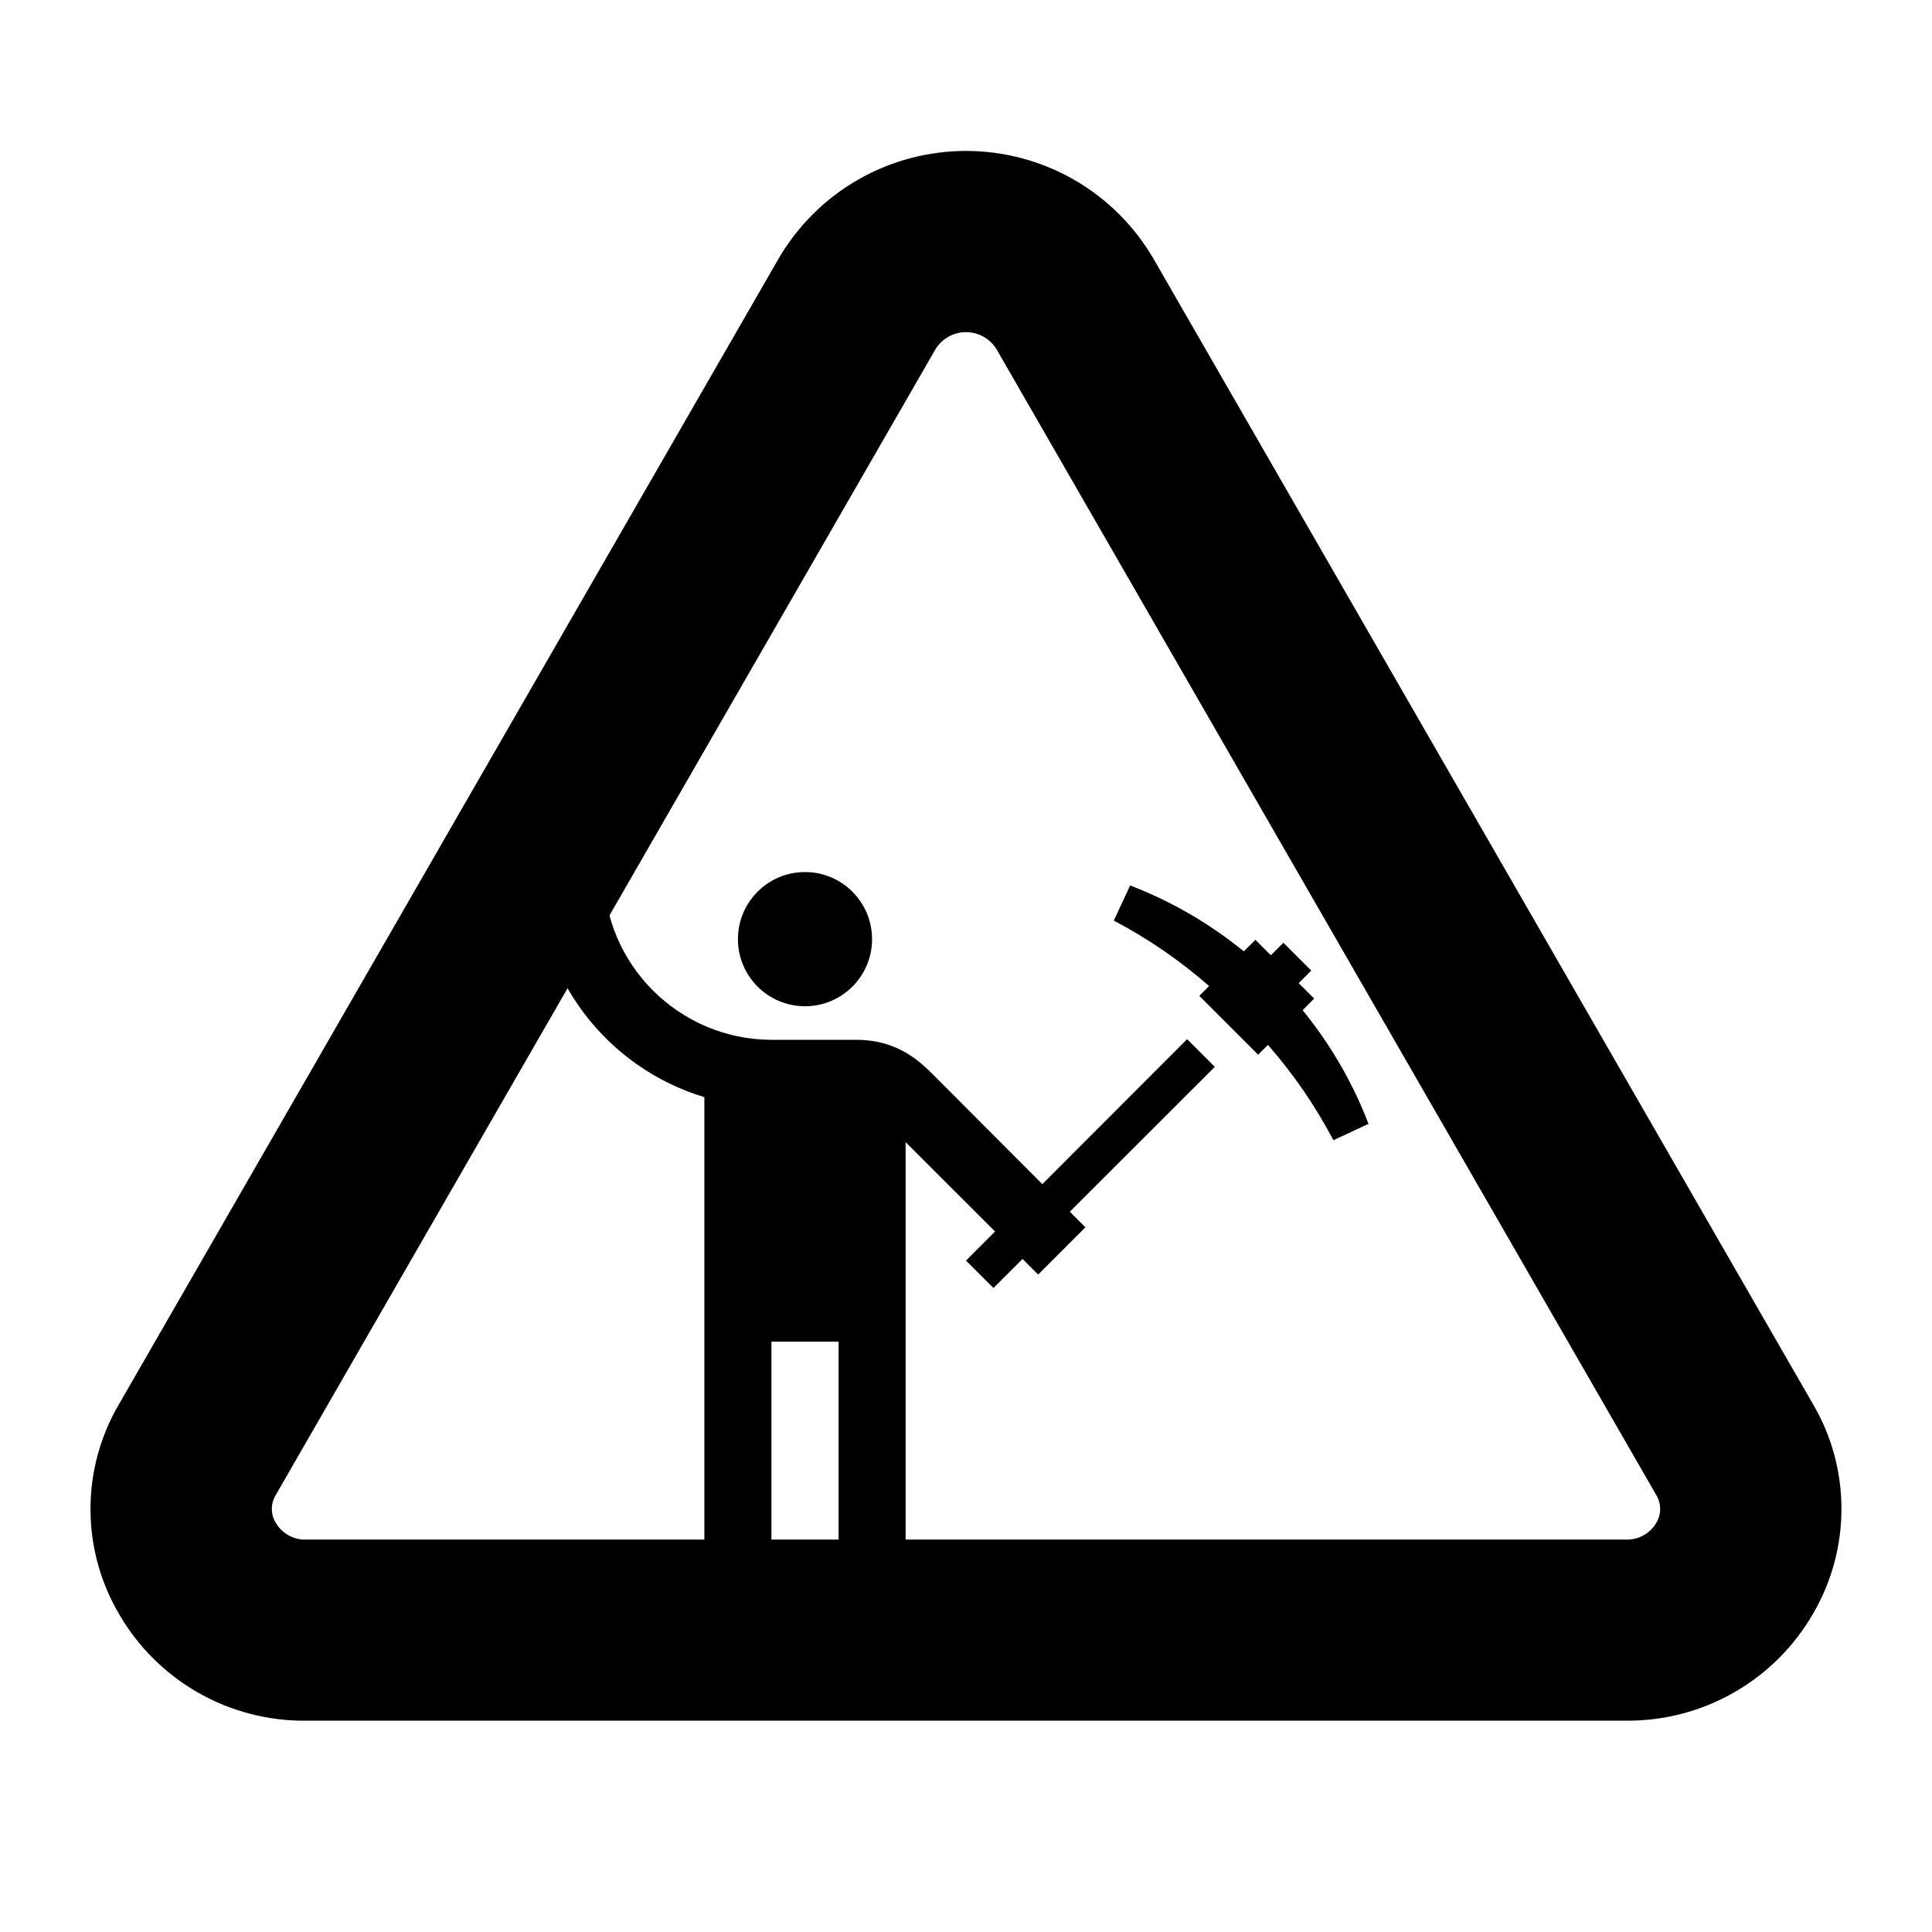 <svg width="24" height="24" viewBox="0 0 24 24" fill="none" xmlns="http://www.w3.org/2000/svg">
<path d="M22.524 17.447L14.326 3.209C14.088 2.803 13.749 2.466 13.341 2.232C12.933 1.998 12.47 1.875 12 1.875C11.53 1.875 11.067 1.998 10.659 2.232C10.251 2.466 9.912 2.803 9.674 3.209L1.476 17.447C1.245 17.841 1.124 18.289 1.124 18.746C1.124 19.202 1.245 19.651 1.476 20.045C1.71 20.453 2.05 20.791 2.458 21.025C2.867 21.259 3.331 21.38 3.802 21.375H20.198C20.669 21.379 21.132 21.258 21.541 21.024C21.949 20.791 22.288 20.453 22.523 20.045C22.753 19.651 22.875 19.203 22.875 18.746C22.876 18.29 22.755 17.841 22.524 17.447ZM20.574 18.919C20.536 18.984 20.481 19.037 20.415 19.073C20.349 19.11 20.275 19.128 20.199 19.125H3.802C3.726 19.128 3.652 19.11 3.586 19.073C3.52 19.037 3.465 18.984 3.427 18.919C3.394 18.866 3.377 18.806 3.377 18.744C3.377 18.682 3.394 18.622 3.427 18.569L11.625 4.331C11.665 4.268 11.721 4.217 11.786 4.181C11.852 4.145 11.925 4.126 12 4.126C12.075 4.126 12.148 4.145 12.214 4.181C12.279 4.217 12.335 4.268 12.375 4.331L20.573 18.569C20.606 18.622 20.623 18.682 20.623 18.744C20.623 18.805 20.607 18.866 20.574 18.919Z" fill="black"/>
<path d="M10 12.5C10.46 12.5 10.833 12.127 10.833 11.667C10.833 11.206 10.46 10.833 10 10.833C9.54 10.833 9.167 11.206 9.167 11.667C9.167 12.127 9.54 12.5 10 12.5Z" fill="black"/>
<path d="M11.621 13.379C11.458 13.217 11.179 12.917 10.637 12.917H9.579C8.433 12.912 7.5 11.979 7.5 10.833H6.667C6.667 12.15 7.546 13.267 8.75 13.629V19.167H9.583V16.667H10.417V19.167H11.25V14.188L12.896 15.833L13.483 15.246L11.621 13.379Z" fill="black"/>
<path d="M15.091 13.253L12.341 16L12 15.659L14.747 12.909L15.091 13.253ZM16.182 12.549L16.325 12.405L16.133 12.213L16.289 12.057L15.943 11.711L15.787 11.867L15.595 11.675L15.451 11.818C15.027 11.473 14.55 11.195 14.039 11L13.836 11.436C14.262 11.66 14.655 11.93 15.02 12.249L14.898 12.371L15.629 13.102L15.751 12.98C16.07 13.345 16.34 13.738 16.564 14.164L17 13.961C16.805 13.45 16.527 12.973 16.182 12.549Z" fill="black"/>
</svg>
